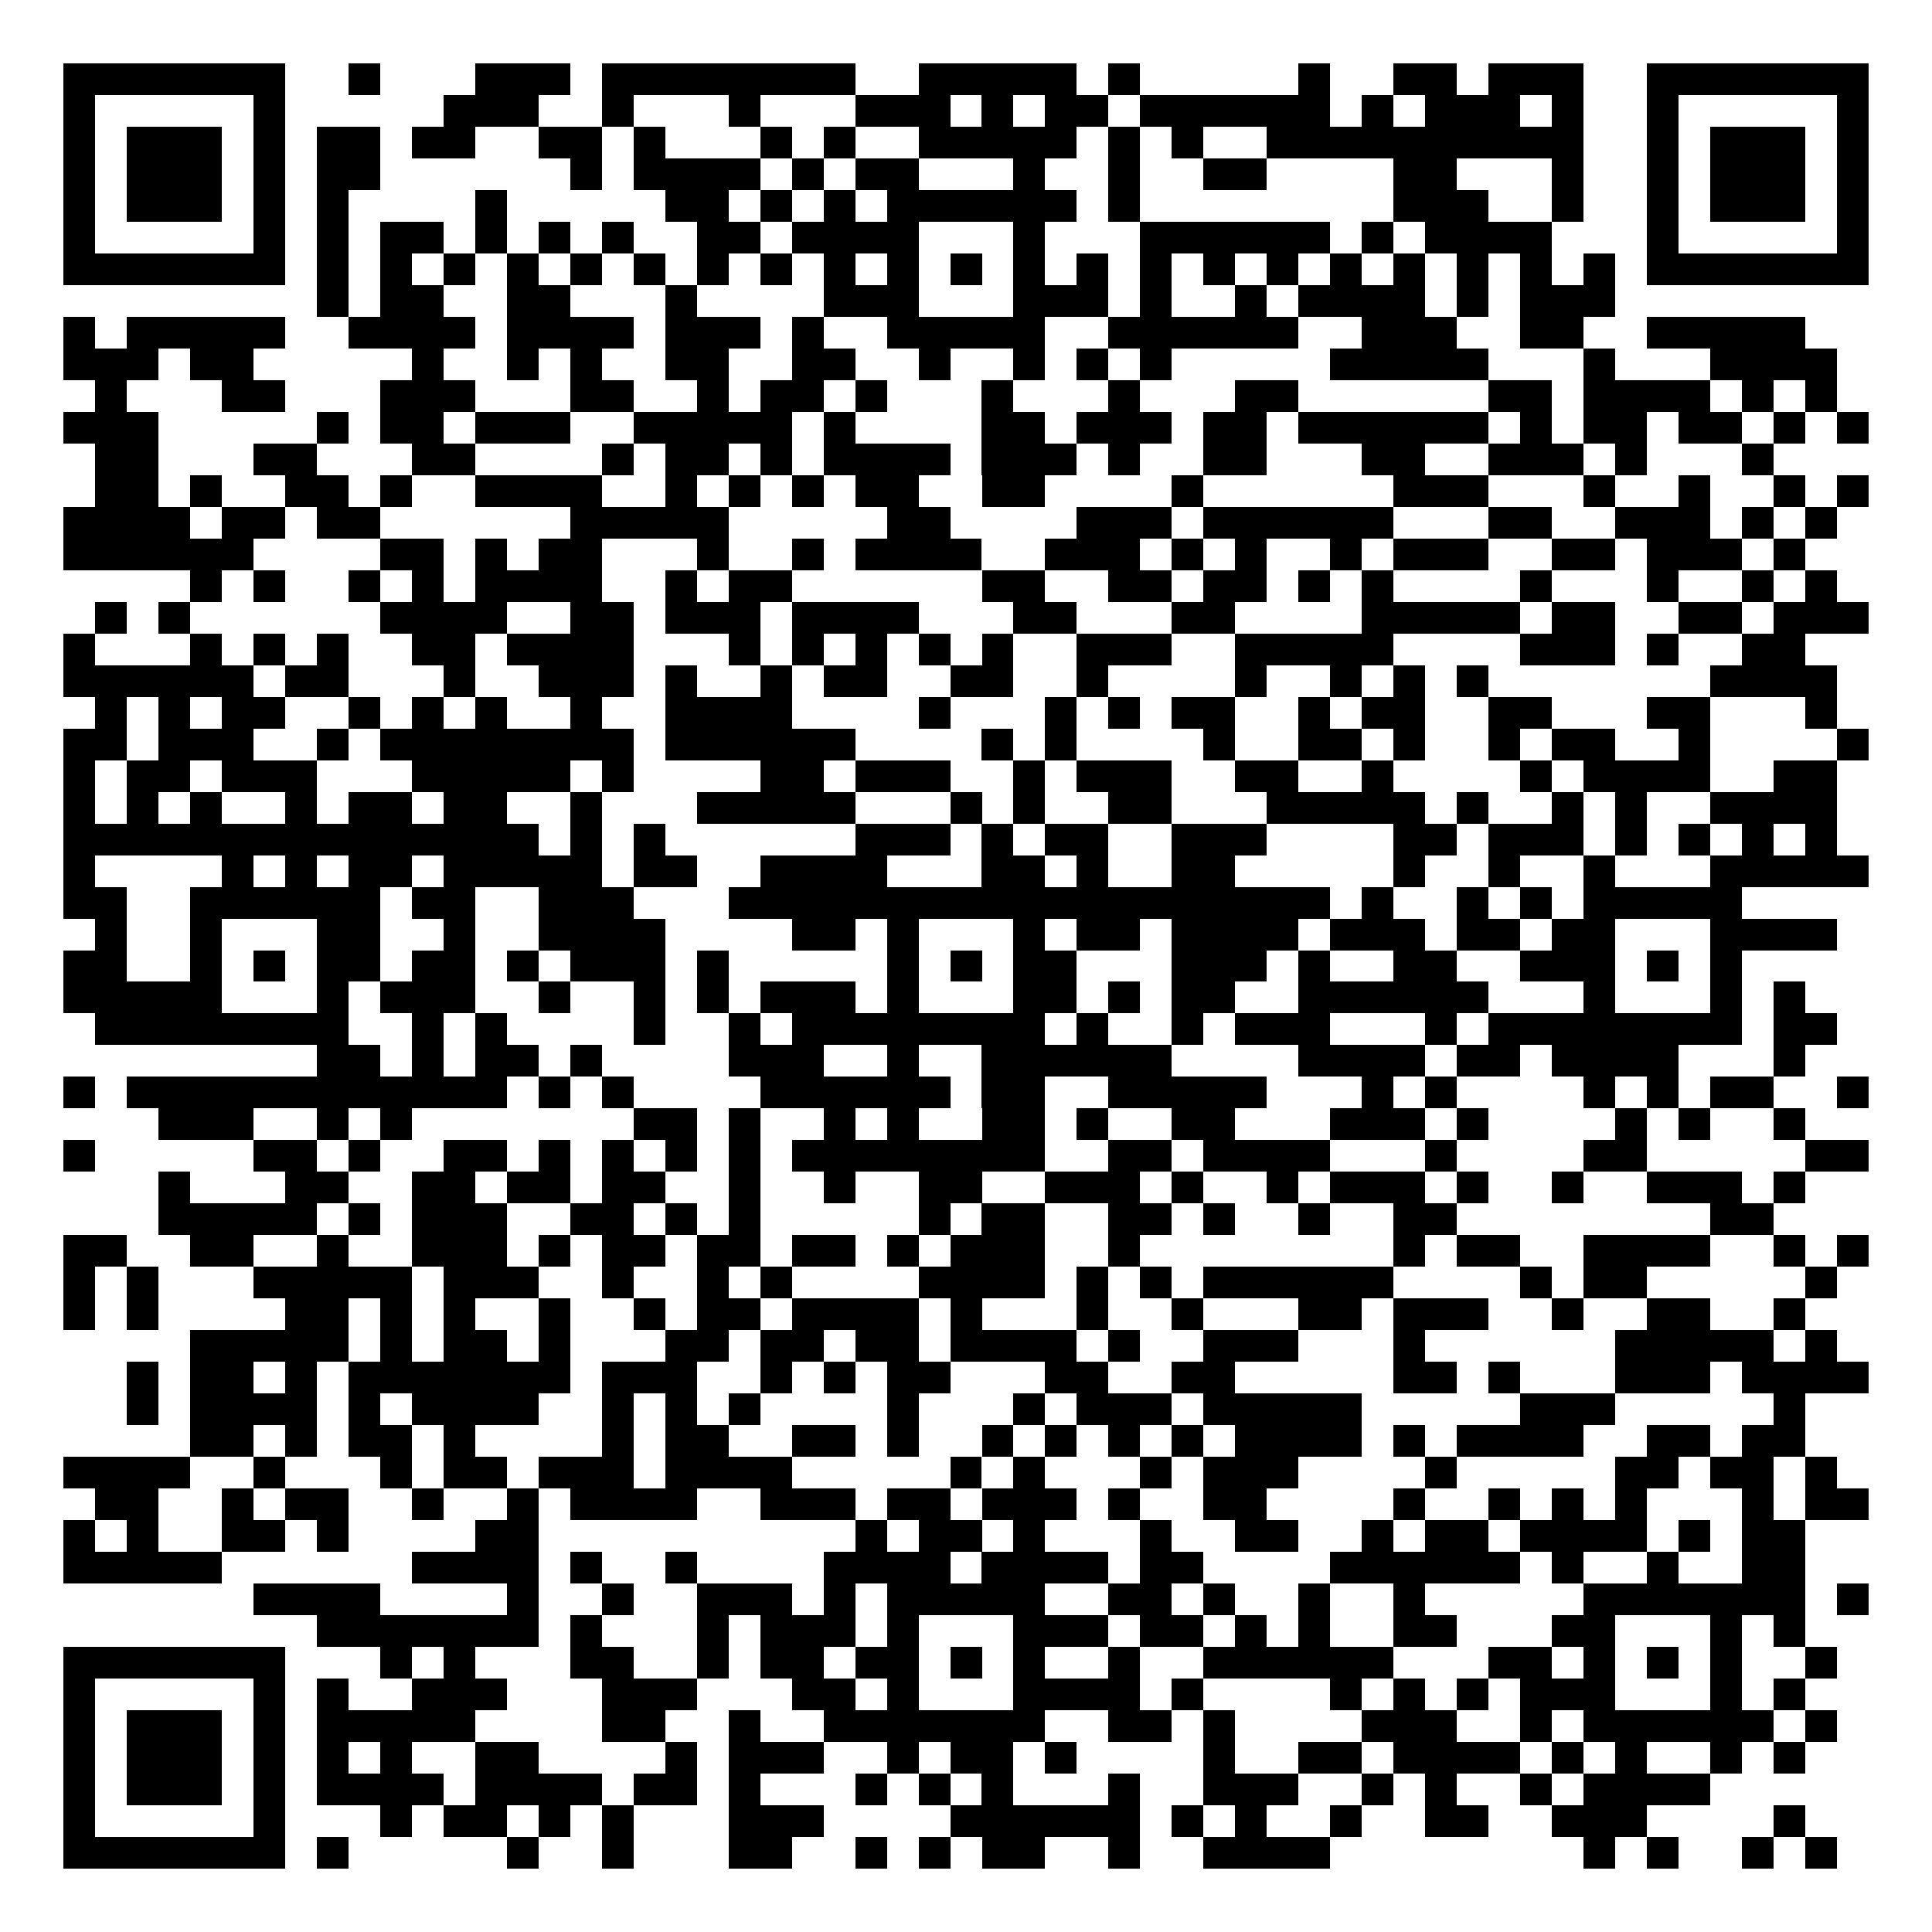 <svg xmlns="http://www.w3.org/2000/svg" width="500" height="500" viewBox="0 0 61 61" shape-rendering="crispEdges"><path fill="#FFFFFF" d="M0 0h61v61H0z"/><path stroke="#000000" d="M2 2.5h7m2 0h1m3 0h3m1 0h8m2 0h5m1 0h1m5 0h1m2 0h2m1 0h3m2 0h7M2 3.5h1m5 0h1m5 0h3m2 0h1m3 0h1m3 0h3m1 0h1m1 0h2m1 0h6m1 0h1m1 0h3m1 0h1m2 0h1m5 0h1M2 4.5h1m1 0h3m1 0h1m1 0h2m1 0h2m2 0h2m1 0h1m3 0h1m1 0h1m2 0h5m1 0h1m1 0h1m2 0h10m2 0h1m1 0h3m1 0h1M2 5.5h1m1 0h3m1 0h1m1 0h2m6 0h1m1 0h4m1 0h1m1 0h2m3 0h1m2 0h1m2 0h2m4 0h2m3 0h1m2 0h1m1 0h3m1 0h1M2 6.5h1m1 0h3m1 0h1m1 0h1m4 0h1m5 0h2m1 0h1m1 0h1m1 0h6m1 0h1m8 0h3m2 0h1m2 0h1m1 0h3m1 0h1M2 7.5h1m5 0h1m1 0h1m1 0h2m1 0h1m1 0h1m1 0h1m2 0h2m1 0h4m3 0h1m3 0h6m1 0h1m1 0h4m3 0h1m5 0h1M2 8.5h7m1 0h1m1 0h1m1 0h1m1 0h1m1 0h1m1 0h1m1 0h1m1 0h1m1 0h1m1 0h1m1 0h1m1 0h1m1 0h1m1 0h1m1 0h1m1 0h1m1 0h1m1 0h1m1 0h1m1 0h1m1 0h1m1 0h7M10 9.5h1m1 0h2m2 0h2m3 0h1m4 0h3m3 0h3m1 0h1m2 0h1m1 0h4m1 0h1m1 0h3M2 10.5h1m1 0h5m2 0h4m1 0h4m1 0h3m1 0h1m2 0h5m2 0h6m2 0h3m2 0h2m2 0h5M2 11.5h3m1 0h2m5 0h1m2 0h1m1 0h1m2 0h2m2 0h2m2 0h1m2 0h1m1 0h1m1 0h1m5 0h5m3 0h1m3 0h4M3 12.5h1m3 0h2m3 0h3m3 0h2m2 0h1m1 0h2m1 0h1m3 0h1m3 0h1m3 0h2m6 0h2m1 0h4m1 0h1m1 0h1M2 13.5h3m5 0h1m1 0h2m1 0h3m2 0h5m1 0h1m4 0h2m1 0h3m1 0h2m1 0h6m1 0h1m1 0h2m1 0h2m1 0h1m1 0h1M3 14.5h2m3 0h2m3 0h2m4 0h1m1 0h2m1 0h1m1 0h4m1 0h3m1 0h1m2 0h2m3 0h2m2 0h3m1 0h1m3 0h1M3 15.5h2m1 0h1m2 0h2m1 0h1m2 0h4m2 0h1m1 0h1m1 0h1m1 0h2m2 0h2m4 0h1m6 0h3m3 0h1m2 0h1m2 0h1m1 0h1M2 16.5h4m1 0h2m1 0h2m6 0h5m5 0h2m4 0h3m1 0h6m3 0h2m2 0h3m1 0h1m1 0h1M2 17.5h6m4 0h2m1 0h1m1 0h2m3 0h1m2 0h1m1 0h4m2 0h3m1 0h1m1 0h1m2 0h1m1 0h3m2 0h2m1 0h3m1 0h1M6 18.5h1m1 0h1m2 0h1m1 0h1m1 0h4m2 0h1m1 0h2m6 0h2m2 0h2m1 0h2m1 0h1m1 0h1m4 0h1m3 0h1m2 0h1m1 0h1M3 19.5h1m1 0h1m6 0h4m2 0h2m1 0h3m1 0h4m3 0h2m3 0h2m4 0h5m1 0h2m2 0h2m1 0h3M2 20.5h1m3 0h1m1 0h1m1 0h1m2 0h2m1 0h4m3 0h1m1 0h1m1 0h1m1 0h1m1 0h1m2 0h3m2 0h5m4 0h3m1 0h1m2 0h2M2 21.5h6m1 0h2m3 0h1m2 0h3m1 0h1m2 0h1m1 0h2m2 0h2m2 0h1m4 0h1m2 0h1m1 0h1m1 0h1m7 0h4M3 22.5h1m1 0h1m1 0h2m2 0h1m1 0h1m1 0h1m2 0h1m2 0h4m4 0h1m3 0h1m1 0h1m1 0h2m2 0h1m1 0h2m2 0h2m3 0h2m3 0h1M2 23.5h2m1 0h3m2 0h1m1 0h8m1 0h6m4 0h1m1 0h1m4 0h1m2 0h2m1 0h1m2 0h1m1 0h2m2 0h1m4 0h1M2 24.5h1m1 0h2m1 0h3m3 0h5m1 0h1m4 0h2m1 0h3m2 0h1m1 0h3m2 0h2m2 0h1m4 0h1m1 0h4m2 0h2M2 25.5h1m1 0h1m1 0h1m2 0h1m1 0h2m1 0h2m2 0h1m3 0h5m3 0h1m1 0h1m2 0h2m3 0h5m1 0h1m2 0h1m1 0h1m2 0h4M2 26.5h15m1 0h1m1 0h1m6 0h3m1 0h1m1 0h2m2 0h3m4 0h2m1 0h3m1 0h1m1 0h1m1 0h1m1 0h1M2 27.5h1m4 0h1m1 0h1m1 0h2m1 0h5m1 0h2m2 0h4m3 0h2m1 0h1m2 0h2m5 0h1m2 0h1m2 0h1m3 0h5M2 28.5h2m2 0h6m1 0h2m2 0h3m3 0h19m1 0h1m2 0h1m1 0h1m1 0h5M3 29.5h1m2 0h1m3 0h2m2 0h1m2 0h4m4 0h2m1 0h1m3 0h1m1 0h2m1 0h4m1 0h3m1 0h2m1 0h2m3 0h4M2 30.5h2m2 0h1m1 0h1m1 0h2m1 0h2m1 0h1m1 0h3m1 0h1m5 0h1m1 0h1m1 0h2m3 0h3m1 0h1m2 0h2m2 0h3m1 0h1m1 0h1M2 31.5h5m3 0h1m1 0h3m2 0h1m2 0h1m1 0h1m1 0h3m1 0h1m3 0h2m1 0h1m1 0h2m2 0h6m3 0h1m3 0h1m1 0h1M3 32.5h8m2 0h1m1 0h1m4 0h1m2 0h1m1 0h8m1 0h1m2 0h1m1 0h3m3 0h1m1 0h8m1 0h2M10 33.5h2m1 0h1m1 0h2m1 0h1m4 0h3m2 0h1m2 0h6m4 0h4m1 0h2m1 0h4m3 0h1M2 34.5h1m1 0h12m1 0h1m1 0h1m4 0h6m1 0h2m2 0h5m3 0h1m1 0h1m4 0h1m1 0h1m1 0h2m2 0h1M5 35.5h3m2 0h1m1 0h1m7 0h2m1 0h1m2 0h1m1 0h1m2 0h2m1 0h1m2 0h2m3 0h3m1 0h1m4 0h1m1 0h1m2 0h1M2 36.5h1m5 0h2m1 0h1m2 0h2m1 0h1m1 0h1m1 0h1m1 0h1m1 0h8m2 0h2m1 0h4m3 0h1m4 0h2m5 0h2M5 37.5h1m3 0h2m2 0h2m1 0h2m1 0h2m2 0h1m2 0h1m2 0h2m2 0h3m1 0h1m2 0h1m1 0h3m1 0h1m2 0h1m2 0h3m1 0h1M5 38.5h5m1 0h1m1 0h3m2 0h2m1 0h1m1 0h1m5 0h1m1 0h2m2 0h2m1 0h1m2 0h1m2 0h2m8 0h2M2 39.5h2m2 0h2m2 0h1m2 0h3m1 0h1m1 0h2m1 0h2m1 0h2m1 0h1m1 0h3m2 0h1m8 0h1m1 0h2m2 0h4m2 0h1m1 0h1M2 40.5h1m1 0h1m3 0h5m1 0h3m2 0h1m2 0h1m1 0h1m4 0h4m1 0h1m1 0h1m1 0h6m4 0h1m1 0h2m5 0h1M2 41.5h1m1 0h1m4 0h2m1 0h1m1 0h1m2 0h1m2 0h1m1 0h2m1 0h4m1 0h1m3 0h1m2 0h1m3 0h2m1 0h3m2 0h1m2 0h2m2 0h1M6 42.5h5m1 0h1m1 0h2m1 0h1m3 0h2m1 0h2m1 0h2m1 0h4m1 0h1m2 0h3m3 0h1m6 0h5m1 0h1M4 43.5h1m1 0h2m1 0h1m1 0h7m1 0h3m2 0h1m1 0h1m1 0h2m3 0h2m2 0h2m5 0h2m1 0h1m3 0h3m1 0h4M4 44.5h1m1 0h4m1 0h1m1 0h4m2 0h1m1 0h1m1 0h1m4 0h1m3 0h1m1 0h3m1 0h5m5 0h3m5 0h1M6 45.5h2m1 0h1m1 0h2m1 0h1m4 0h1m1 0h2m2 0h2m1 0h1m2 0h1m1 0h1m1 0h1m1 0h1m1 0h4m1 0h1m1 0h4m2 0h2m1 0h2M2 46.5h4m2 0h1m3 0h1m1 0h2m1 0h3m1 0h4m5 0h1m1 0h1m3 0h1m1 0h3m4 0h1m5 0h2m1 0h2m1 0h1M3 47.5h2m2 0h1m1 0h2m2 0h1m2 0h1m1 0h4m2 0h3m1 0h2m1 0h3m1 0h1m2 0h2m4 0h1m2 0h1m1 0h1m1 0h1m3 0h1m1 0h2M2 48.5h1m1 0h1m2 0h2m1 0h1m4 0h2m10 0h1m1 0h2m1 0h1m3 0h1m2 0h2m2 0h1m1 0h2m1 0h4m1 0h1m1 0h2M2 49.5h5m6 0h4m1 0h1m2 0h1m4 0h4m1 0h4m1 0h2m4 0h6m1 0h1m2 0h1m2 0h2M8 50.5h4m4 0h1m2 0h1m2 0h3m1 0h1m1 0h5m2 0h2m1 0h1m2 0h1m2 0h1m5 0h7m1 0h1M10 51.5h7m1 0h1m3 0h1m1 0h3m1 0h1m3 0h3m1 0h2m1 0h1m1 0h1m2 0h2m3 0h2m3 0h1m1 0h1M2 52.5h7m3 0h1m1 0h1m3 0h2m2 0h1m1 0h2m1 0h2m1 0h1m1 0h1m2 0h1m2 0h6m3 0h2m1 0h1m1 0h1m1 0h1m2 0h1M2 53.5h1m5 0h1m1 0h1m2 0h3m3 0h3m3 0h2m1 0h1m3 0h4m1 0h1m4 0h1m1 0h1m1 0h1m1 0h3m3 0h1m1 0h1M2 54.5h1m1 0h3m1 0h1m1 0h5m4 0h2m2 0h1m2 0h7m2 0h2m1 0h1m4 0h3m2 0h1m1 0h6m1 0h1M2 55.5h1m1 0h3m1 0h1m1 0h1m1 0h1m2 0h2m4 0h1m1 0h3m2 0h1m1 0h2m1 0h1m4 0h1m2 0h2m1 0h4m1 0h1m1 0h1m2 0h1m1 0h1M2 56.5h1m1 0h3m1 0h1m1 0h4m1 0h4m1 0h2m1 0h1m3 0h1m1 0h1m1 0h1m3 0h1m2 0h3m2 0h1m1 0h1m2 0h1m1 0h4M2 57.5h1m5 0h1m3 0h1m1 0h2m1 0h1m1 0h1m3 0h3m4 0h6m1 0h1m1 0h1m2 0h1m2 0h2m2 0h3m4 0h1M2 58.5h7m1 0h1m5 0h1m2 0h1m3 0h2m2 0h1m1 0h1m1 0h2m2 0h1m2 0h4m8 0h1m1 0h1m2 0h1m1 0h1"/></svg>
